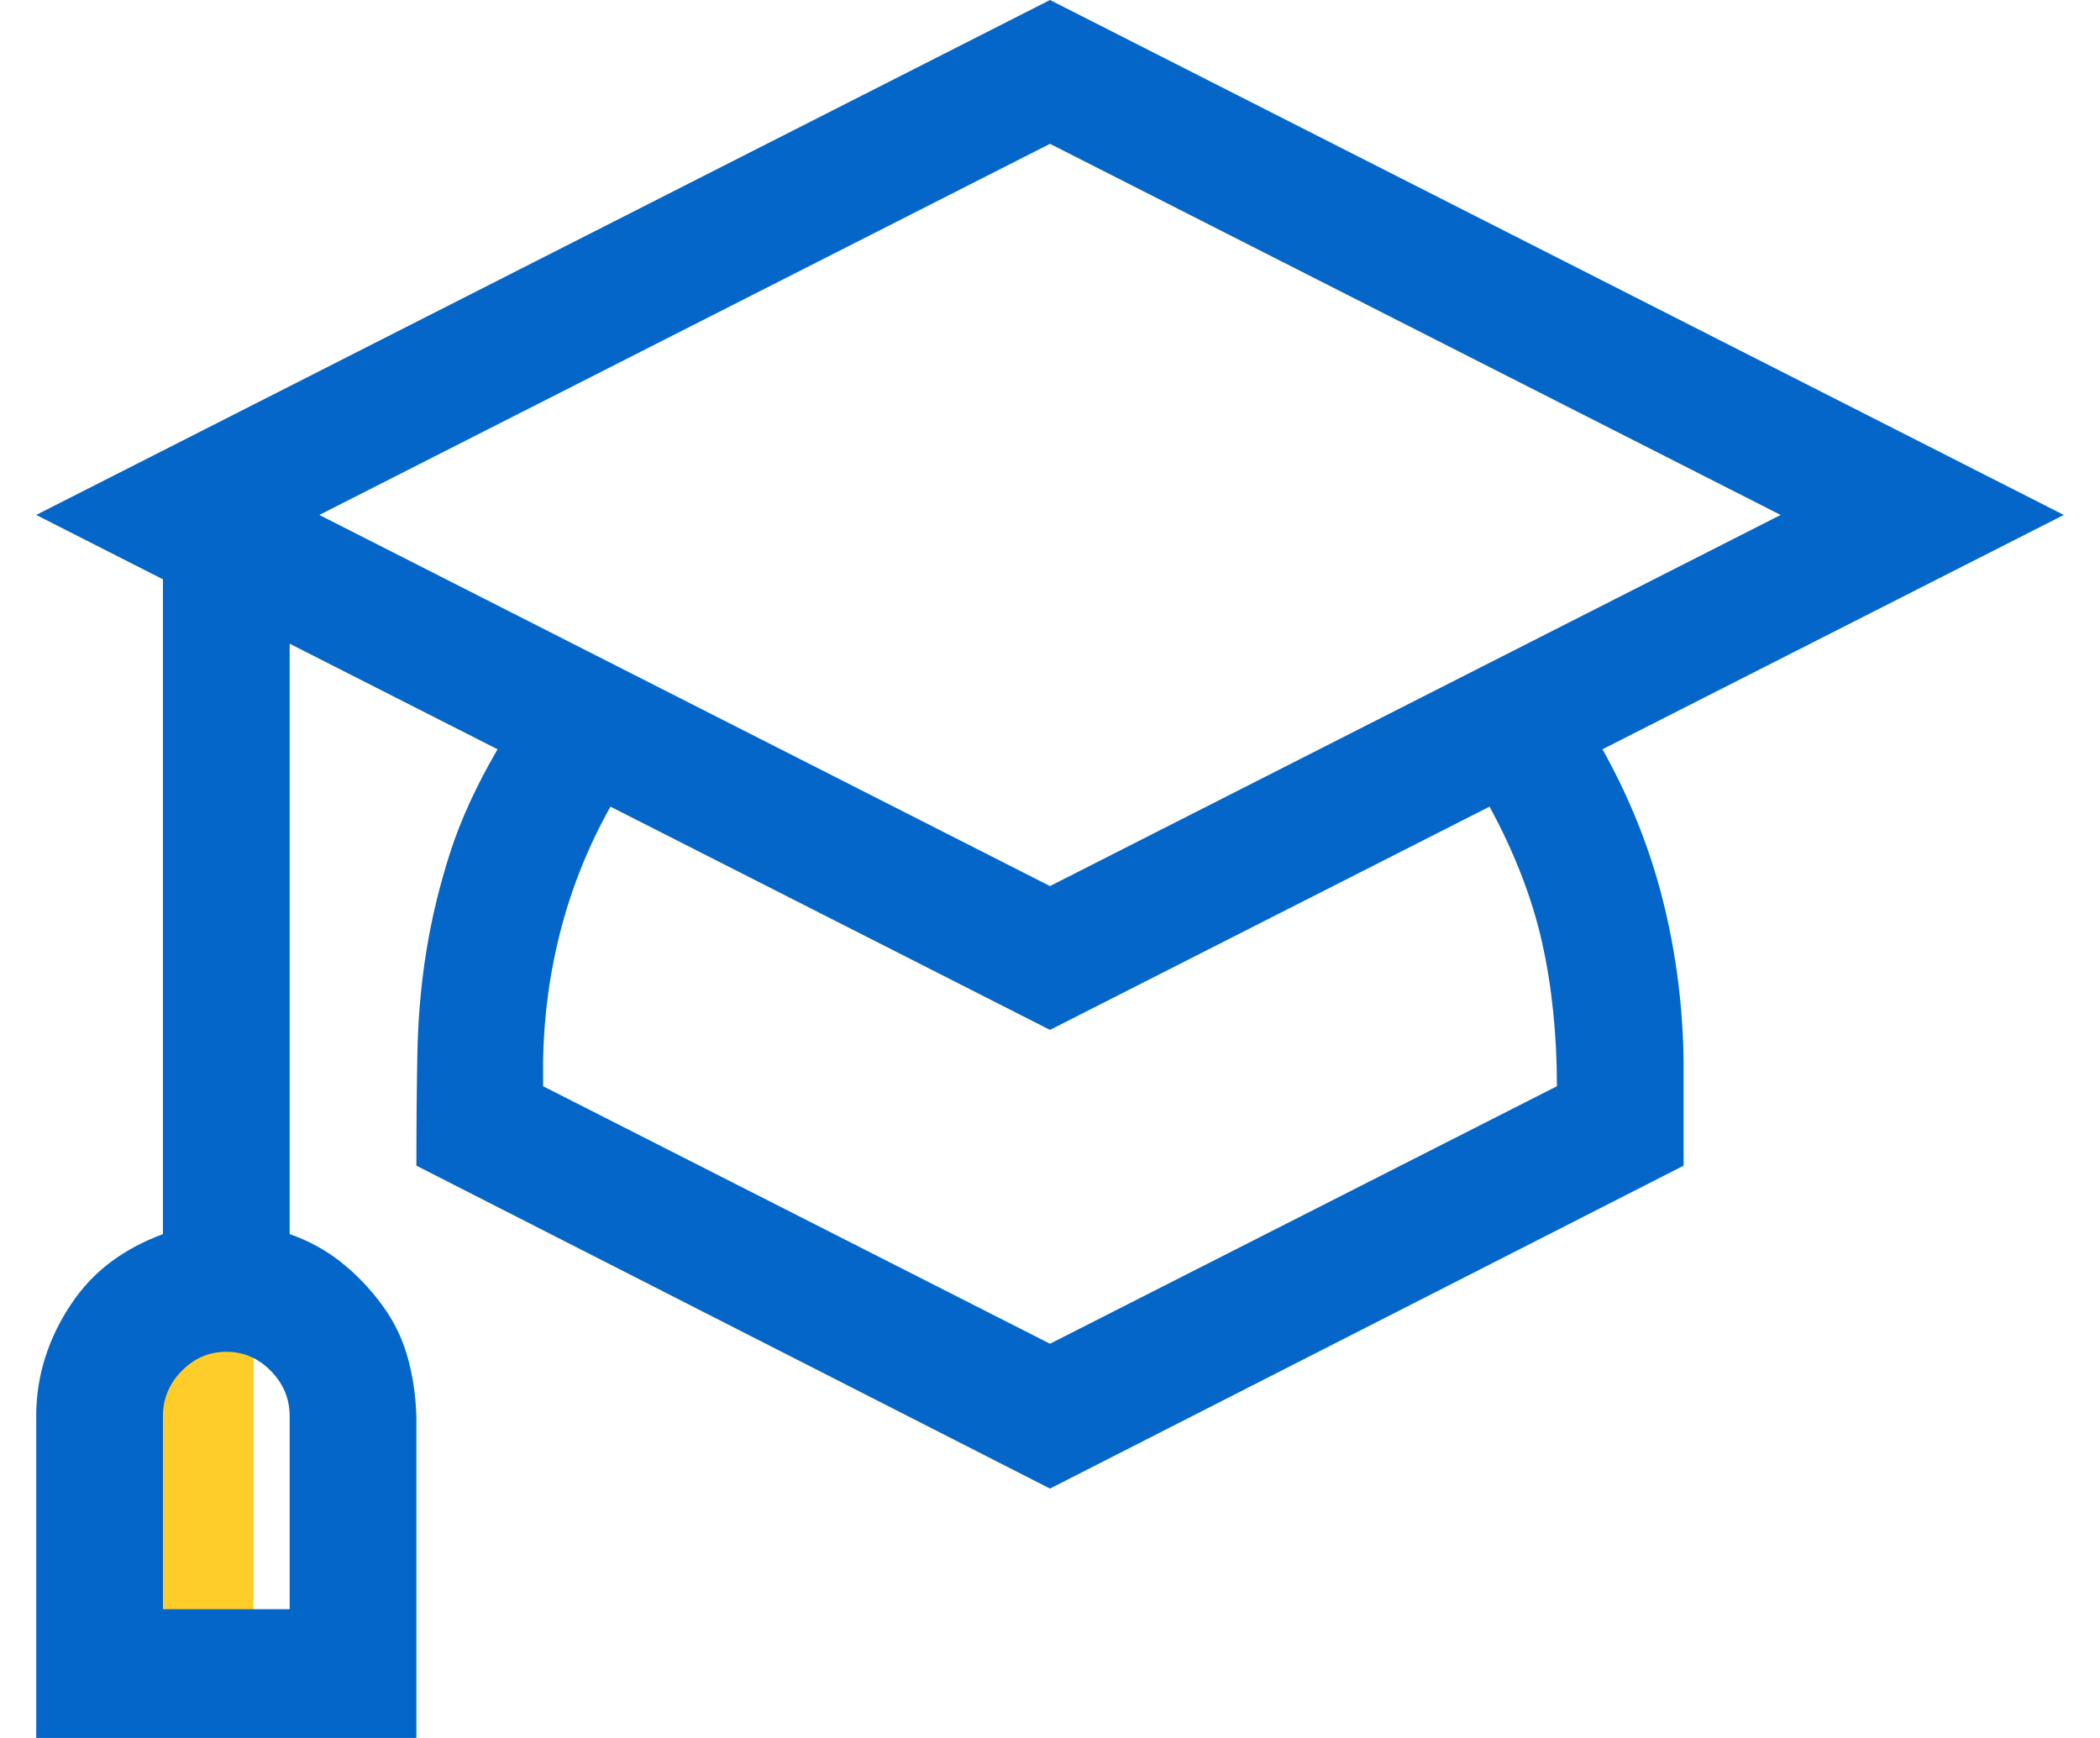 <svg width="29" height="24" viewBox="0 0 29 24" fill="none" xmlns="http://www.w3.org/2000/svg">
    <rect x="1.5" y="18" width="2" height="5" fill="#FFCD29" />
    <path
        d="M22.129 10.347C22.503 11.014 22.781 11.708 22.963 12.431C23.145 13.153 23.241 13.898 23.25 14.667V16.097L14.5 20.556L5.75 16.097C5.75 15.542 5.755 15.023 5.764 14.542C5.773 14.06 5.814 13.593 5.887 13.139C5.96 12.685 6.069 12.232 6.215 11.778C6.361 11.324 6.579 10.847 6.871 10.347L4 8.889V17.042C4.264 17.134 4.501 17.264 4.711 17.431C4.921 17.597 5.107 17.792 5.271 18.014C5.436 18.236 5.554 18.477 5.627 18.736C5.7 18.995 5.741 19.268 5.75 19.556V24H0.5V19.556C0.5 19.278 0.541 19.009 0.623 18.75C0.705 18.491 0.824 18.245 0.979 18.014C1.133 17.782 1.316 17.588 1.525 17.431C1.735 17.273 1.977 17.143 2.25 17.042V8L0.5 7.111L14.5 0L28.5 7.111L22.129 10.347ZM4 19.556C4 19.315 3.913 19.107 3.74 18.931C3.567 18.755 3.362 18.667 3.125 18.667C2.888 18.667 2.683 18.755 2.51 18.931C2.337 19.107 2.25 19.315 2.25 19.556V22.222H4V19.556ZM4.41 7.111L14.5 12.236L24.59 7.111L14.5 1.986L4.41 7.111ZM21.5 15C21.5 14.287 21.432 13.625 21.295 13.014C21.158 12.403 20.917 11.778 20.57 11.139L14.5 14.222L8.43 11.139C8.129 11.676 7.901 12.241 7.746 12.833C7.591 13.426 7.509 14.037 7.5 14.667V15L14.5 18.556L21.5 15Z"
        fill="#0466C8" />
</svg>